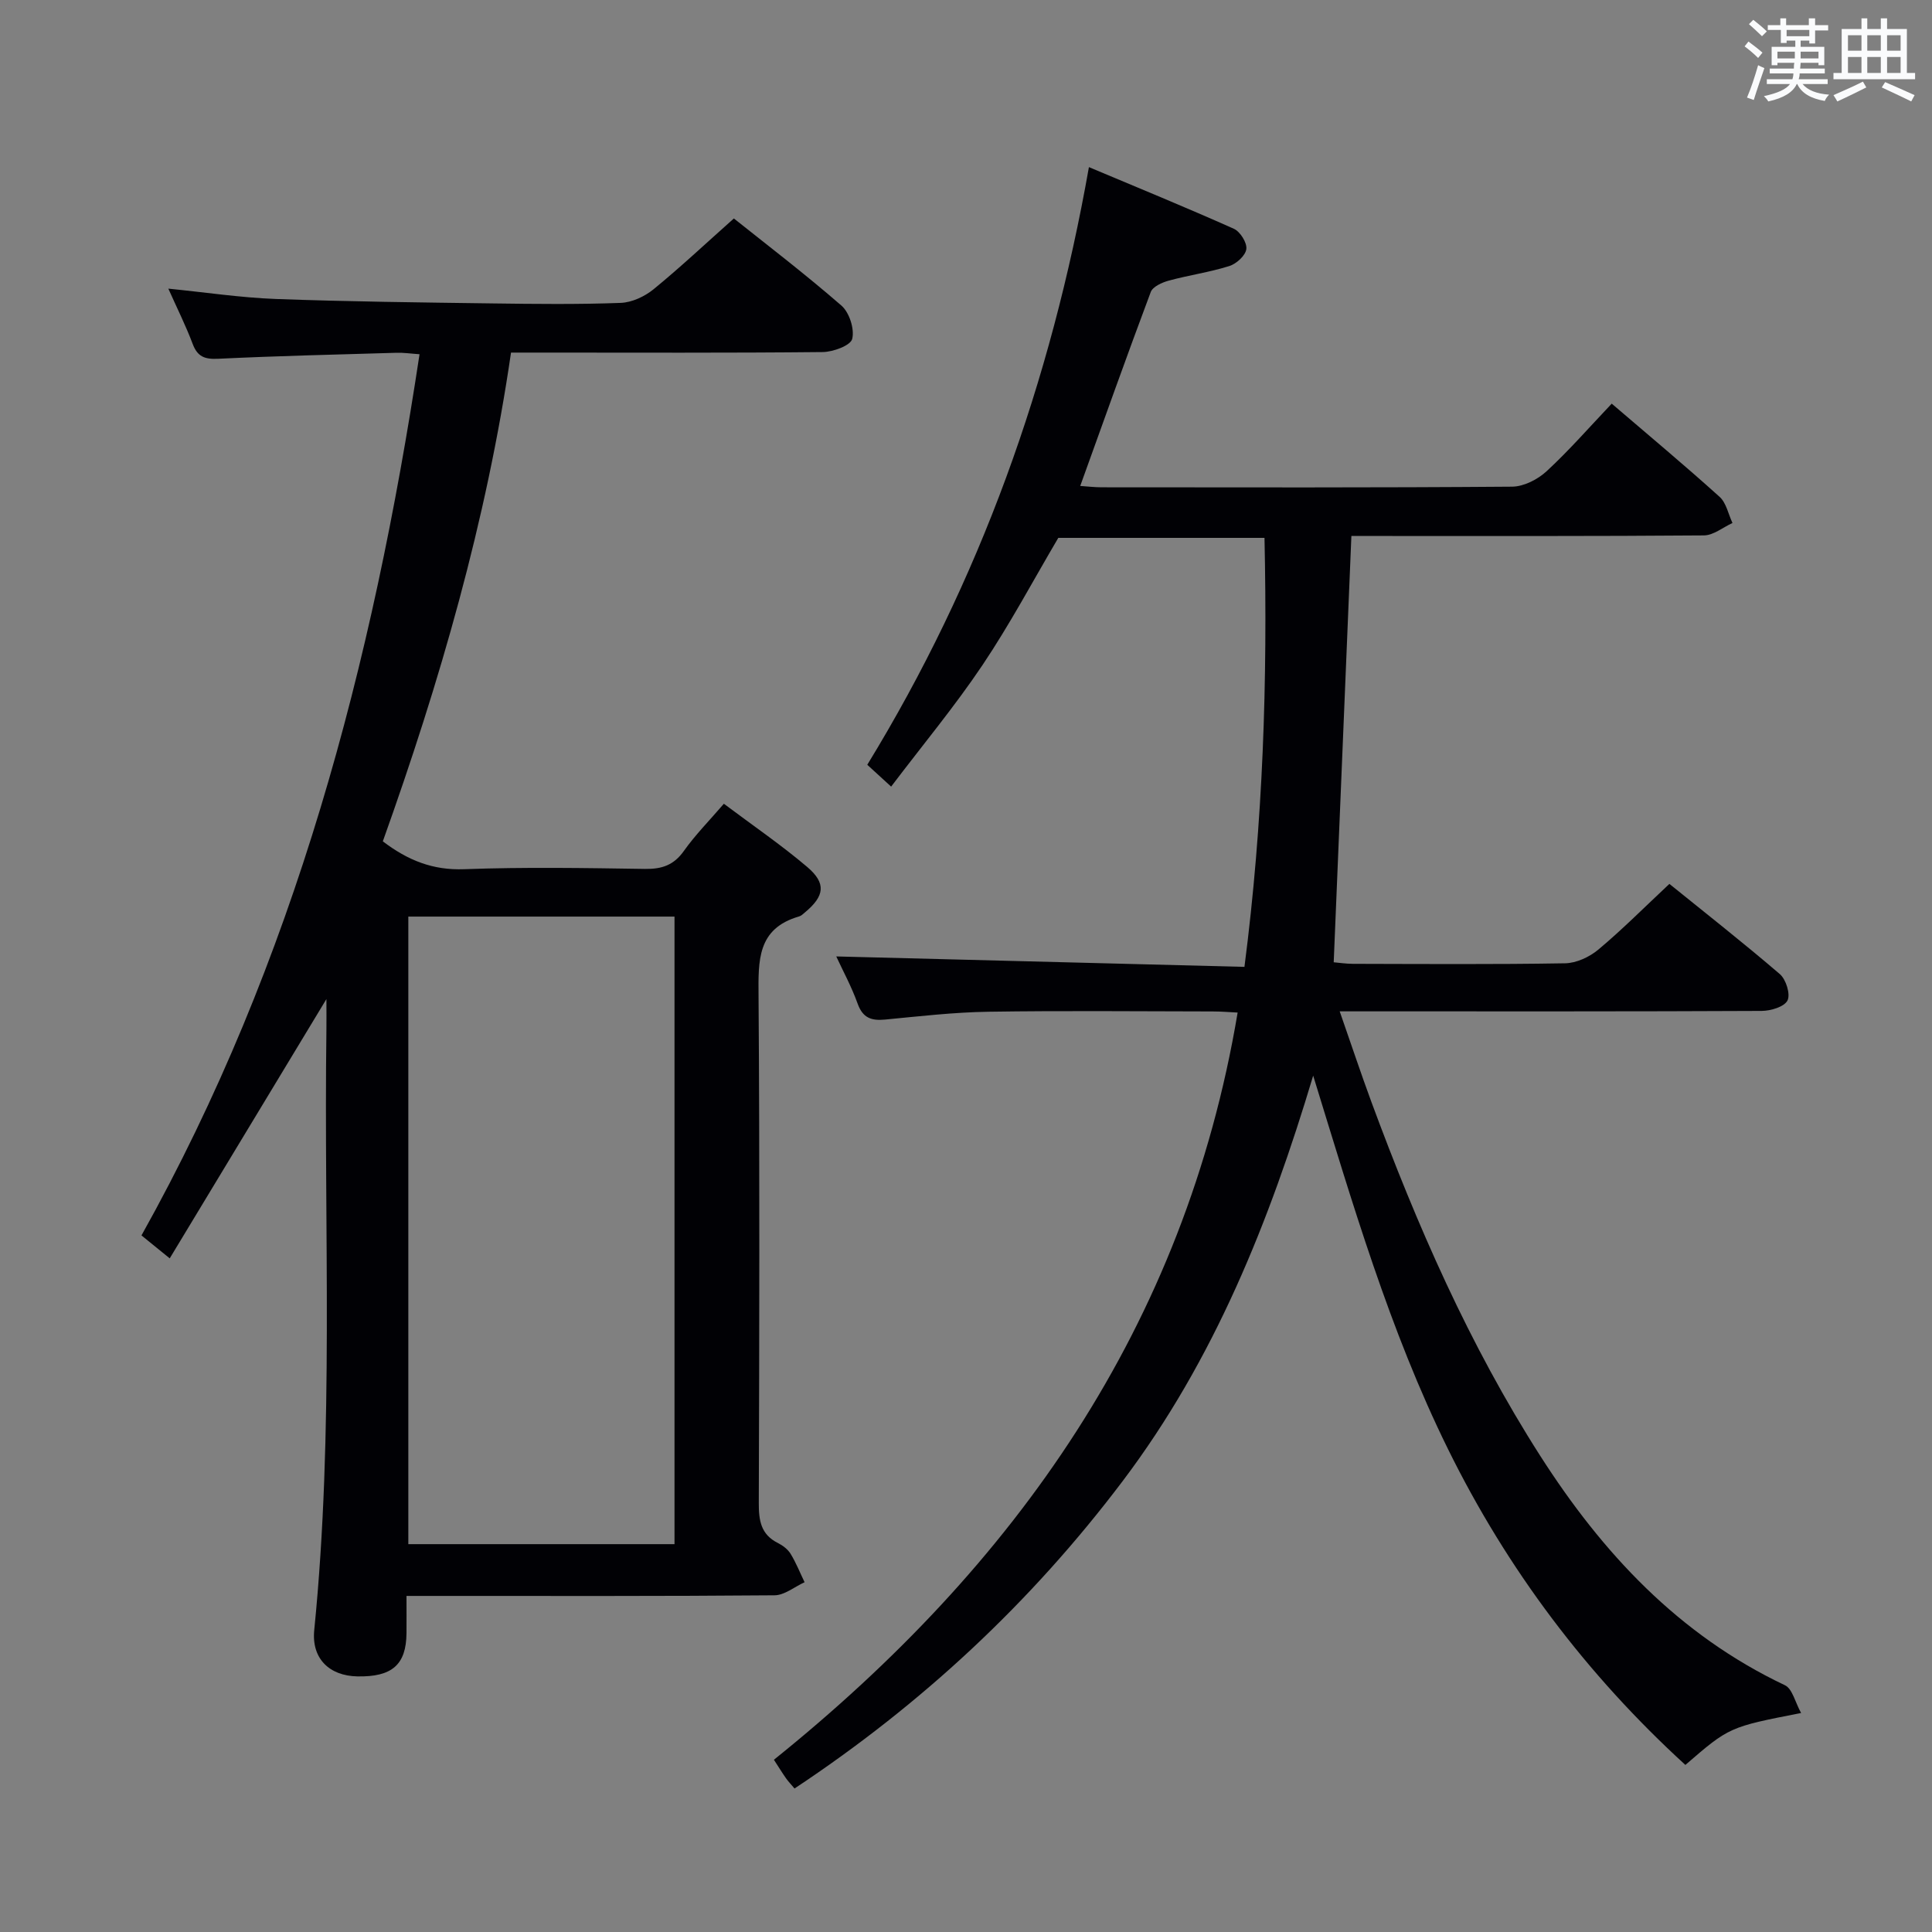<svg enable-background="new 0 0 400 400" viewBox="0 0 400 400" xmlns="http://www.w3.org/2000/svg"><rect x="0" y="0" width="400" height="400" fill="#808080" stroke="none"/><path d="m348.94 365.41c-20.47-18.71-36.88-40.5-49.14-65.38-12.15-24.65-19.79-50.96-27.92-77.33-9 30.06-20.43 58.79-39.51 84.03-18.96 25.09-41.56 46.12-67.87 63.56-.75-.89-1.32-1.47-1.78-2.14-.76-1.08-1.45-2.21-2.49-3.81 49.98-40.19 85.1-89.7 96.01-154.7-1.63-.08-3.39-.23-5.14-.23-15.5-.02-31-.18-46.49.06-7.13.11-14.25.94-21.36 1.62-2.84.27-4.61-.32-5.68-3.28-1.27-3.55-3.1-6.9-4.43-9.79 28.11.72 56.11 1.43 84.51 2.16 3.88-30.03 4.79-59.19 4.15-88.82-14.37 0-28.61 0-42.69 0-5.18 8.78-10.01 17.87-15.71 26.36-5.73 8.53-12.33 16.47-18.9 25.14-1.95-1.78-3.36-3.07-4.94-4.52 23.31-38.1 38.01-79.13 45.89-123.74 10.11 4.25 20.12 8.35 30 12.76 1.31.59 2.76 2.89 2.59 4.2-.16 1.34-2.05 3.06-3.52 3.52-4.09 1.29-8.39 1.89-12.54 3.02-1.39.38-3.31 1.24-3.73 2.36-4.95 13.19-9.67 26.48-14.6 40.15 1.61.11 3.02.28 4.42.28 28.33.02 56.66.09 84.99-.13 2.42-.02 5.3-1.49 7.14-3.19 4.64-4.28 8.8-9.06 13.49-14 7.56 6.48 15.08 12.75 22.34 19.3 1.38 1.25 1.8 3.58 2.66 5.41-1.97.9-3.94 2.56-5.92 2.57-22.5.18-44.99.12-67.49.12-1.82 0-3.64 0-5.49 0-1.22 29.41-2.43 58.57-3.66 88.26 1.09.09 2.5.31 3.92.32 14.66.03 29.33.14 43.99-.11 2.33-.04 5.04-1.3 6.87-2.83 4.96-4.15 9.54-8.76 14.72-13.61 7.24 5.86 15.2 12.1 22.87 18.68 1.28 1.1 2.23 4.18 1.58 5.46-.67 1.32-3.48 2.15-5.35 2.16-26.83.13-53.66.09-80.49.09-1.96 0-3.92 0-6.87 0 2.36 6.75 4.37 12.81 6.58 18.8 9.41 25.47 20.24 50.24 34.93 73.21 12.89 20.15 28.66 37.07 50.67 47.51 1.55.73 2.12 3.54 3.35 5.75-14.88 2.9-14.88 2.9-23.96 10.75z" fill="#010105"/><path d="m79.26 174.19c5.2 3.96 10.38 6.01 16.82 5.77 12.48-.46 24.99-.25 37.48-.06 3.48.05 5.94-.78 8.02-3.71 2.38-3.35 5.3-6.31 8.29-9.78 5.94 4.46 11.84 8.49 17.26 13.09 3.99 3.39 3.58 6.03-.46 9.39-.38.32-.77.72-1.23.85-8.7 2.51-8.44 9.16-8.39 16.46.25 34.99.16 69.98.05 104.97-.01 3.61.41 6.52 3.95 8.29 1.01.51 2.06 1.3 2.64 2.25 1.13 1.85 1.94 3.9 2.89 5.87-2.08.95-4.15 2.7-6.24 2.71-23.16.2-46.32.13-69.48.13-1.97 0-3.94 0-6.7 0 0 2.85.02 5.27 0 7.69-.05 6.54-2.97 9.11-10.17 8.97-5.81-.11-9.52-3.7-8.93-9.59 4.14-41.36 1.97-82.84 2.52-124.26.03-1.91 0-3.81 0-6.38-11.05 18.28-21.58 35.71-32.44 53.68-2.6-2.11-4.11-3.33-5.85-4.75 31.75-56.8 47.87-118.29 57.57-182.44-1.7-.11-3.25-.35-4.8-.3-12.31.36-24.61.65-36.91 1.24-2.77.13-4.26-.42-5.26-3.08-1.39-3.7-3.17-7.26-5.04-11.44 7.8.78 15.01 1.87 22.25 2.14 14.97.55 29.95.72 44.92.92 8.83.12 17.67.22 26.49-.11 2.32-.09 4.96-1.32 6.8-2.82 5.54-4.53 10.77-9.45 16.63-14.66 6.61 5.28 14.64 11.41 22.26 18.03 1.65 1.43 2.75 4.86 2.24 6.91-.34 1.37-3.96 2.7-6.12 2.72-19.5.2-38.99.11-58.49.11-1.82 0-3.65 0-6.03 0-5.06 34.84-14.79 68.34-26.54 101.19zm5.28 15.58v129.93h55.11c0-43.49 0-86.67 0-129.93-18.57 0-36.8 0-55.11 0z" fill="#010105"/><g fill="#fafbfc"><path d="m361.2 9.6.8-1c.9.7 1.9 1.4 2.9 2.3l-.9 1.1c-1-1-2-1.8-2.8-2.4zm.5 10.6c.9-2.1 1.6-4.3 2.3-6.7.4.2.8.4 1.3.6-.7 2.1-1.5 4.3-2.2 6.6zm.4-15.2.9-.9c1 .8 2 1.6 2.8 2.4l-1 1c-.9-.9-1.8-1.7-2.7-2.5zm12.5-1.2h1.2v1.4h2.7v1.1h-2.7v2.7h-1.2v-.6h-1.8v1.3h4.9v3.8h-1.2v-.5h-3.7c0 .4-.1.9-.1 1.2h5.1v1h-5.2c0 .5-.1.9-.2 1.2h6v1h-5.2c1.1 1.3 2.9 2 5.5 2.2-.4.4-.7.8-.9 1.3-2.9-.5-4.8-1.6-5.7-3.5h-.1c-.8 1.7-2.7 2.9-5.9 3.6-.2-.4-.6-.8-.9-1.1 2.8-.6 4.6-1.4 5.4-2.5h-4.8v-1h5.3c.1-.3.2-.7.2-1.2h-4.9v-1h5c0-.4 0-.8.1-1.2h-3.5v.5h-1.2v-3.8h4.9v-1.3h-1.8v.5h-1.2v-2.7h-2.7v-1h2.6v-1.4h1.2v1.4h4.7v-1.4zm-6.6 8.3h3.6c0-.4 0-.9 0-1.4h-3.6zm1.9-4.6h4.7v-1.3h-4.7zm6.6 3.2h-3.7v1.4h3.7z"/><path d="m385.3 3.8h1.3v2.2h2.8v-2.2h1.3v2.2h4.1v9.1h1.7v1.3h-16.9v-1.3h1.7v-9.1h4.1v-2.2zm.4 13.1.7 1.2c-1.8.9-3.8 1.9-6 2.9-.2-.4-.5-.8-.8-1.3 2.3-1 4.3-1.9 6.1-2.8zm-3.1-6.4h2.8v-3.2h-2.8zm0 4.6h2.8v-3.3h-2.8zm4-4.6h2.8v-3.2h-2.8zm0 4.6h2.8v-3.3h-2.8zm3.7 1.9c2.1.9 4.1 1.8 6.1 2.7l-.7 1.3c-2.2-1.1-4.2-2-6.1-2.9zm3.2-9.7h-2.8v3.2h2.8zm-2.8 7.8h2.8v-3.3h-2.8z"/></g></svg>